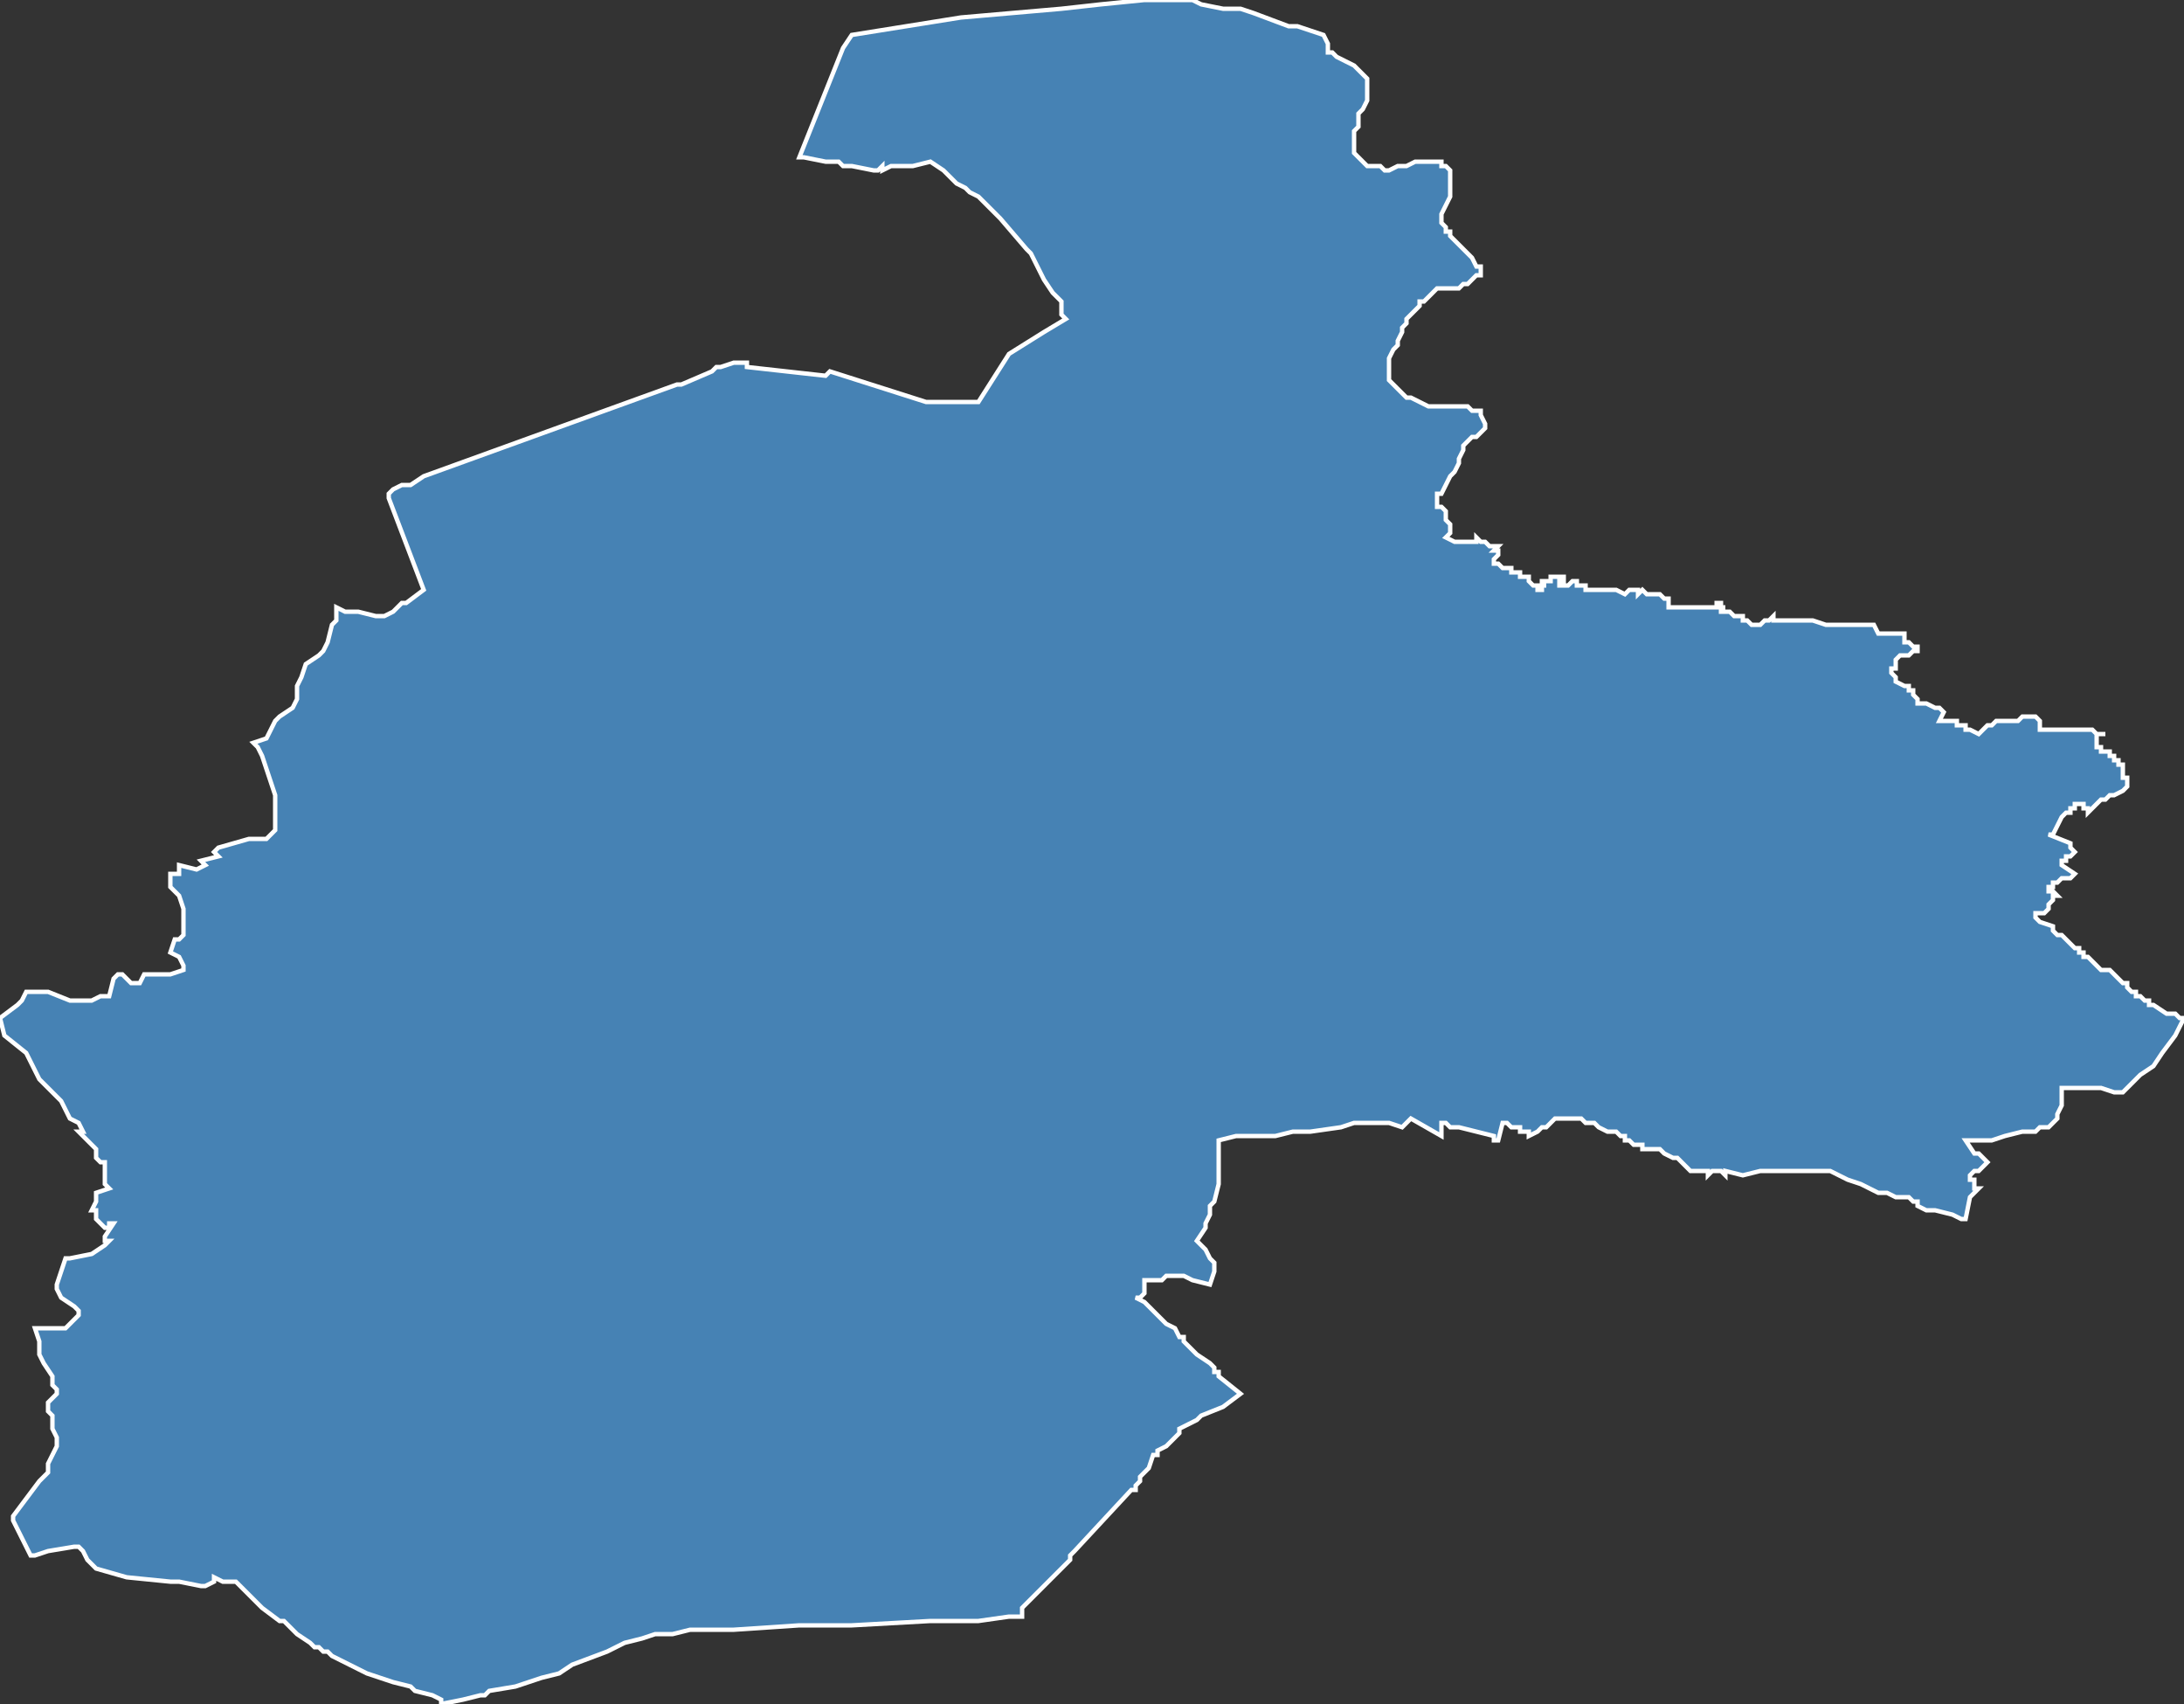 <?xml version="1.0" encoding="utf-8"?>
<svg version="1.1" id="svgmap" xmlns="http://www.w3.org/2000/svg" xmlns:xlink="http://www.w3.org/1999/xlink" x="0px" y="0px" width="100%" height="100%" viewBox="0 0 500 390">
<rect x="0" y="0" width="500" height="390" fill="#333333" stroke="none"/>
<polygon points="436,157 437,157 437,158 438,158 438,159 438,159 439,160 439,160 439,161 440,161 441,161 443,162 444,162 444,162 444,162 445,163 444,165 445,165 445,165 445,165 445,165 446,165 446,165 447,165 447,165 448,165 448,166 449,166 449,166 450,166 450,167 451,167 451,167 453,168 453,168 453,168 453,168 454,167 454,167 454,167 454,167 454,167 454,167 455,166 456,166 456,166 457,165 459,165 460,165 461,165 461,165 461,165 462,165 462,165 463,164 464,164 466,164 466,164 467,165 467,166 467,166 467,167 468,167 469,167 469,167 470,167 470,167 471,167 471,167 472,167 472,167 473,167 473,167 473,167 473,167 474,167 474,167 475,167 476,167 478,167 479,167 480,168 481,168 482,168 482,168 482,168 481,168 481,168 481,168 480,168 480,168 480,168 480,168 480,169 480,169 480,170 480,170 480,170 480,170 480,171 480,171 480,171 481,171 481,172 481,172 481,172 481,172 481,172 481,172 481,172 481,172 482,172 482,172 482,172 483,172 483,173 483,173 483,173 483,173 483,173 484,173 484,173 484,173 484,173 484,173 484,174 485,174 485,174 485,174 485,174 485,174 485,174 485,174 485,174 485,174 485,174 485,174 485,174 485,175 486,175 485,175 485,175 485,175 485,175 485,175 486,175 486,175 486,176 486,176 486,176 486,176 486,176 486,176 486,177 486,177 486,177 486,177 486,177 486,177 486,177 486,177 486,178 486,178 486,178 487,178 487,178 487,178 487,179 487,179 487,179 487,179 487,179 487,179 487,180 487,180 487,180 487,180 487,180 486,181 486,181 486,181 486,181 484,182 483,182 482,183 482,183 481,183 481,183 478,186 478,185 477,185 477,184 477,184 476,184 476,184 475,184 475,184 475,184 475,184 475,185 474,185 474,186 473,186 473,186 472,187 472,187 472,187 470,191 470,191 470,191 470,191 469,191 474,193 474,194 475,195 474,196 474,196 474,196 473,196 473,197 473,197 473,197 472,197 472,198 475,200 474,201 472,201 471,202 471,202 470,202 470,203 470,203 469,203 469,204 469,204 470,204 470,204 471,205 471,205 471,205 471,205 470,205 470,206 469,207 469,207 469,207 469,208 468,209 468,209 468,209 468,209 467,209 467,209 466,209 466,209 466,209 466,210 466,210 466,210 467,211 470,212 470,213 471,214 472,214 473,215 474,216 475,217 476,217 476,218 477,218 477,219 478,219 478,219 479,220 479,220 480,221 481,222 483,222 484,223 485,224 486,225 487,225 487,226 488,227 488,227 489,227 489,228 489,228 490,228 491,229 491,229 492,229 492,230 493,230 493,230 496,232 497,232 497,232 498,232 499,233 500,233 499,235 498,237 495,241 493,244 490,246 490,246 486,250 484,250 481,249 472,249 472,250 472,251 472,252 472,253 472,253 471,255 471,255 471,256 470,257 469,258 468,258 467,258 466,259 466,259 464,259 463,259 459,260 456,261 453,261 452,261 450,261 450,261 452,264 453,264 455,266 454,267 453,268 453,268 452,268 451,269 451,270 452,270 452,271 452,271 452,272 453,272 452,273 451,274 450,279 450,279 449,279 447,278 443,277 442,277 441,277 439,276 439,275 439,275 438,275 437,274 434,274 432,273 430,273 428,272 426,271 426,271 423,270 421,269 421,269 419,268 418,268 414,268 414,268 412,268 411,268 411,268 411,268 408,268 407,268 406,268 404,268 404,268 403,268 399,269 399,269 395,268 395,269 394,268 393,268 392,268 392,268 391,269 391,268 390,268 390,268 390,268 390,268 390,268 390,268 389,268 389,268 389,268 389,268 389,268 388,268 387,268 387,268 387,268 387,268 387,268 387,268 386,267 386,267 386,267 385,266 384,265 384,265 384,265 383,265 381,264 381,264 381,264 381,264 381,264 381,264 380,263 380,263 380,263 379,263 378,263 378,263 377,263 377,263 377,263 377,263 376,263 376,263 376,262 376,262 376,262 375,262 375,262 375,262 375,262 374,262 374,262 374,262 373,261 373,261 373,261 372,261 372,260 372,260 372,260 372,260 372,260 372,260 371,260 371,260 371,260 370,259 369,259 369,259 369,259 368,259 366,258 366,258 366,258 365,257 365,257 365,257 365,257 365,257 365,257 364,257 363,257 362,256 362,256 362,256 362,256 361,256 361,256 360,256 360,256 360,256 359,256 359,256 359,256 359,256 358,256 358,256 358,256 357,256 357,256 357,256 356,256 356,256 356,256 356,256 355,257 354,258 354,258 353,258 353,258 352,259 352,259 350,260 350,259 349,259 348,259 348,258 348,258 347,258 346,258 345,257 345,257 344,257 343,261 342,261 342,260 334,258 334,258 332,258 331,257 330,257 330,260 323,256 321,258 318,257 316,257 316,257 316,257 314,257 314,257 313,257 313,257 312,257 311,257 310,257 307,258 300,259 296,259 292,260 290,260 283,260 279,261 279,262 279,264 279,266 279,271 278,275 277,276 277,278 276,280 276,281 276,281 274,284 275,285 275,285 276,286 277,288 278,289 278,289 278,291 277,294 273,293 273,293 273,293 271,292 270,292 269,292 269,292 267,292 267,292 266,293 263,293 262,293 262,293 262,293 262,293 262,294 262,294 262,294 262,295 262,295 262,296 261,297 260,297 262,298 267,303 269,304 270,306 270,306 271,306 271,307 274,310 277,312 277,312 278,313 278,313 278,314 279,314 279,315 284,319 280,322 275,324 274,325 272,326 270,327 270,328 270,328 269,329 268,330 267,331 265,332 265,332 265,333 264,333 263,336 262,337 261,338 261,339 260,340 260,340 260,341 259,341 259,341 246,355 245,356 245,356 245,356 245,357 237,365 235,367 234,368 234,369 234,369 234,369 234,370 234,370 231,370 224,371 217,371 213,371 195,372 194,372 190,372 189,372 189,372 189,372 189,372 183,372 168,373 165,373 161,373 158,373 154,374 153,374 150,374 147,375 143,376 139,378 131,381 128,383 124,384 118,386 112,387 112,387 111,388 110,388 106,389 101,390 101,389 99,388 95,387 94,386 90,385 84,383 82,382 76,379 75,378 74,378 73,377 72,377 71,376 68,374 65,371 65,371 64,371 60,368 57,365 56,364 54,362 51,362 49,361 49,362 47,363 46,363 41,362 39,362 29,361 22,359 20,357 19,355 18,354 17,354 11,355 8,356 7,356 3,348 3,347 9,339 10,338 11,337 11,335 13,331 13,329 12,327 12,324 11,323 11,321 13,319 13,318 12,317 12,315 12,315 10,312 9,310 9,307 8,304 9,304 11,304 15,304 18,301 18,300 17,299 14,297 13,295 13,294 14,291 15,288 16,288 21,287 24,285 25,284 24,284 24,283 26,280 25,280 25,281 24,281 22,279 22,277 21,277 22,275 22,275 22,273 25,272 24,271 24,270 24,267 24,266 23,266 22,265 22,263 18,259 18,259 19,259 18,257 16,256 14,252 9,247 6,241 1,237 0,233 0,233 4,230 5,229 5,229 6,227 7,227 11,227 16,229 18,229 19,229 20,229 21,229 23,228 24,228 25,228 26,224 27,223 28,223 30,225 32,225 33,223 34,223 36,223 37,223 39,223 42,222 42,221 41,219 41,219 39,218 40,215 41,215 42,214 42,211 42,208 41,205 40,204 39,203 39,203 39,201 39,200 41,200 41,198 45,199 47,198 46,197 50,196 49,195 50,194 57,192 61,192 61,192 63,190 63,182 61,176 60,173 59,171 58,170 61,169 63,165 64,164 67,162 68,160 68,157 69,155 70,152 73,150 74,149 75,147 76,143 76,143 77,142 77,139 79,140 82,140 86,141 88,141 90,140 92,138 93,138 97,135 89,114 89,113 89,113 90,112 90,112 92,111 94,111 97,109 155,88 156,88 163,85 164,84 165,84 168,83 169,83 169,83 171,83 171,84 189,86 189,86 190,85 212,92 212,92 215,92 220,92 224,92 224,92 231,81 239,76 244,73 244,73 243,72 243,69 241,67 239,64 236,58 235,57 229,50 228,49 225,46 224,45 222,44 221,43 219,42 216,39 213,37 209,38 204,38 202,39 202,38 201,39 200,39 195,38 195,38 194,38 193,38 192,37 192,37 190,37 189,37 184,36 184,36 183,36 183,36 193,11 195,8 220,4 243,2 252,1 262,0 272,0 272,0 273,0 275,1 280,2 281,2 284,2 287,3 295,6 297,6 303,8 304,10 304,11 304,12 305,12 306,13 308,14 310,15 311,16 312,17 312,17 313,18 313,19 313,20 313,20 313,21 313,23 313,23 312,25 311,26 311,26 311,29 310,30 310,35 310,35 312,37 313,38 316,38 317,39 318,39 318,39 320,38 321,38 322,38 324,37 325,37 327,37 328,37 329,37 330,37 330,38 331,38 331,38 332,39 332,39 332,41 332,42 332,44 332,45 331,47 330,49 330,50 330,50 330,51 331,52 331,53 332,53 332,54 333,55 333,55 334,56 334,56 335,57 337,59 338,61 339,61 339,62 339,62 339,63 338,63 338,63 337,64 337,64 336,65 335,65 334,66 334,66 333,66 332,66 332,66 331,66 331,66 329,66 328,67 327,68 326,69 325,69 325,70 324,71 323,72 322,73 322,74 321,75 321,76 320,78 320,79 319,80 318,82 318,84 318,85 318,87 319,88 319,88 320,89 322,91 323,91 325,92 325,92 327,93 328,93 329,93 331,93 333,93 334,93 336,93 337,94 338,94 339,94 339,95 340,97 340,97 340,98 340,98 340,98 339,99 339,99 338,100 337,100 336,101 335,102 335,103 334,105 334,106 333,108 332,109 331,111 330,113 329,113 329,114 329,115 329,116 330,116 331,117 331,118 331,119 332,120 332,121 332,122 331,123 331,123 333,124 335,124 336,124 337,124 337,124 337,124 337,124 337,124 337,124 337,124 337,124 338,124 338,124 338,124 338,123 338,123 338,123 339,124 339,124 339,124 339,124 340,124 340,124 340,124 341,125 341,125 342,125 342,125 342,125 343,125 342,126 342,126 342,126 343,126 343,126 343,127 343,127 342,128 342,128 342,129 343,129 343,129 343,129 343,129 343,129 344,130 344,130 344,130 344,130 344,130 345,130 345,130 345,130 345,130 345,130 345,130 345,130 345,130 346,130 346,131 346,131 346,131 346,131 346,131 347,131 347,131 347,131 348,131 348,131 348,132 348,132 349,132 350,132 350,132 350,132 350,132 350,132 350,133 350,133 350,133 351,134 351,134 351,134 351,134 351,134 352,134 352,135 352,135 352,135 353,135 353,135 353,135 353,135 353,134 353,134 353,134 353,134 354,134 354,134 353,134 353,133 353,133 354,133 354,133 355,133 355,132 355,132 356,132 356,132 356,132 357,132 357,132 357,132 357,132 357,132 357,132 358,132 358,133 357,133 357,134 358,134 358,134 359,134 359,134 360,133 361,133 361,134 362,134 362,134 362,134 363,134 363,134 363,135 363,135 364,135 364,135 364,135 365,135 365,135 366,135 367,135 367,135 368,135 369,135 370,135 372,136 372,136 373,135 373,135 374,135 374,135 375,135 375,136 375,136 376,135 377,136 377,136 378,136 378,136 378,136 379,136 379,136 379,136 380,136 380,136 381,137 382,137 382,137 382,138 382,139 383,139 383,139 383,139 383,139 383,139 384,139 385,139 385,139 387,139 387,139 388,139 389,139 390,139 390,139 391,139 392,139 392,139 392,139 392,139 393,139 393,139 393,138 394,138 394,138 394,138 394,138 394,138 394,138 394,138 394,138 394,139 395,139 395,139 395,139 395,139 395,139 394,139 394,140 395,140 396,140 397,141 398,141 399,141 399,142 399,142 399,142 399,142 400,142 400,142 401,143 402,143 403,143 403,143 403,143 403,143 403,143 404,142 404,142 404,142 405,142 406,141 406,141 406,142 407,142 407,142 409,142 410,142 410,142 411,142 414,142 415,142 415,142 415,142 418,143 420,143 422,143 424,143 425,143 426,143 426,143 426,143 426,143 427,143 428,143 428,143 429,143 429,143 430,145 430,145 430,145 431,145 431,145 431,145 432,145 433,145 433,145 433,145 433,145 433,145 433,145 434,145 436,145 436,146 436,146 436,146 436,147 437,147 437,147 438,148 438,148 439,148 439,148 439,148 439,149 439,149 438,149 438,149 438,149 437,150 437,150 437,150 436,150 435,150 435,150 434,151 434,151 434,151 434,152 434,152 434,152 434,153 433,153 433,153 433,154 434,155 434,155 434,156 434,156 436,157 436,157" id="309" class="canton" fill="steelblue" stroke-width="1" stroke="white" geotype="canton" geoname="Montluçon-1" code_insee="309" code_departement="3" nom_departement="Allier" code_region="84" nom_region="Auvergne-Rhône-Alpes"/></svg>